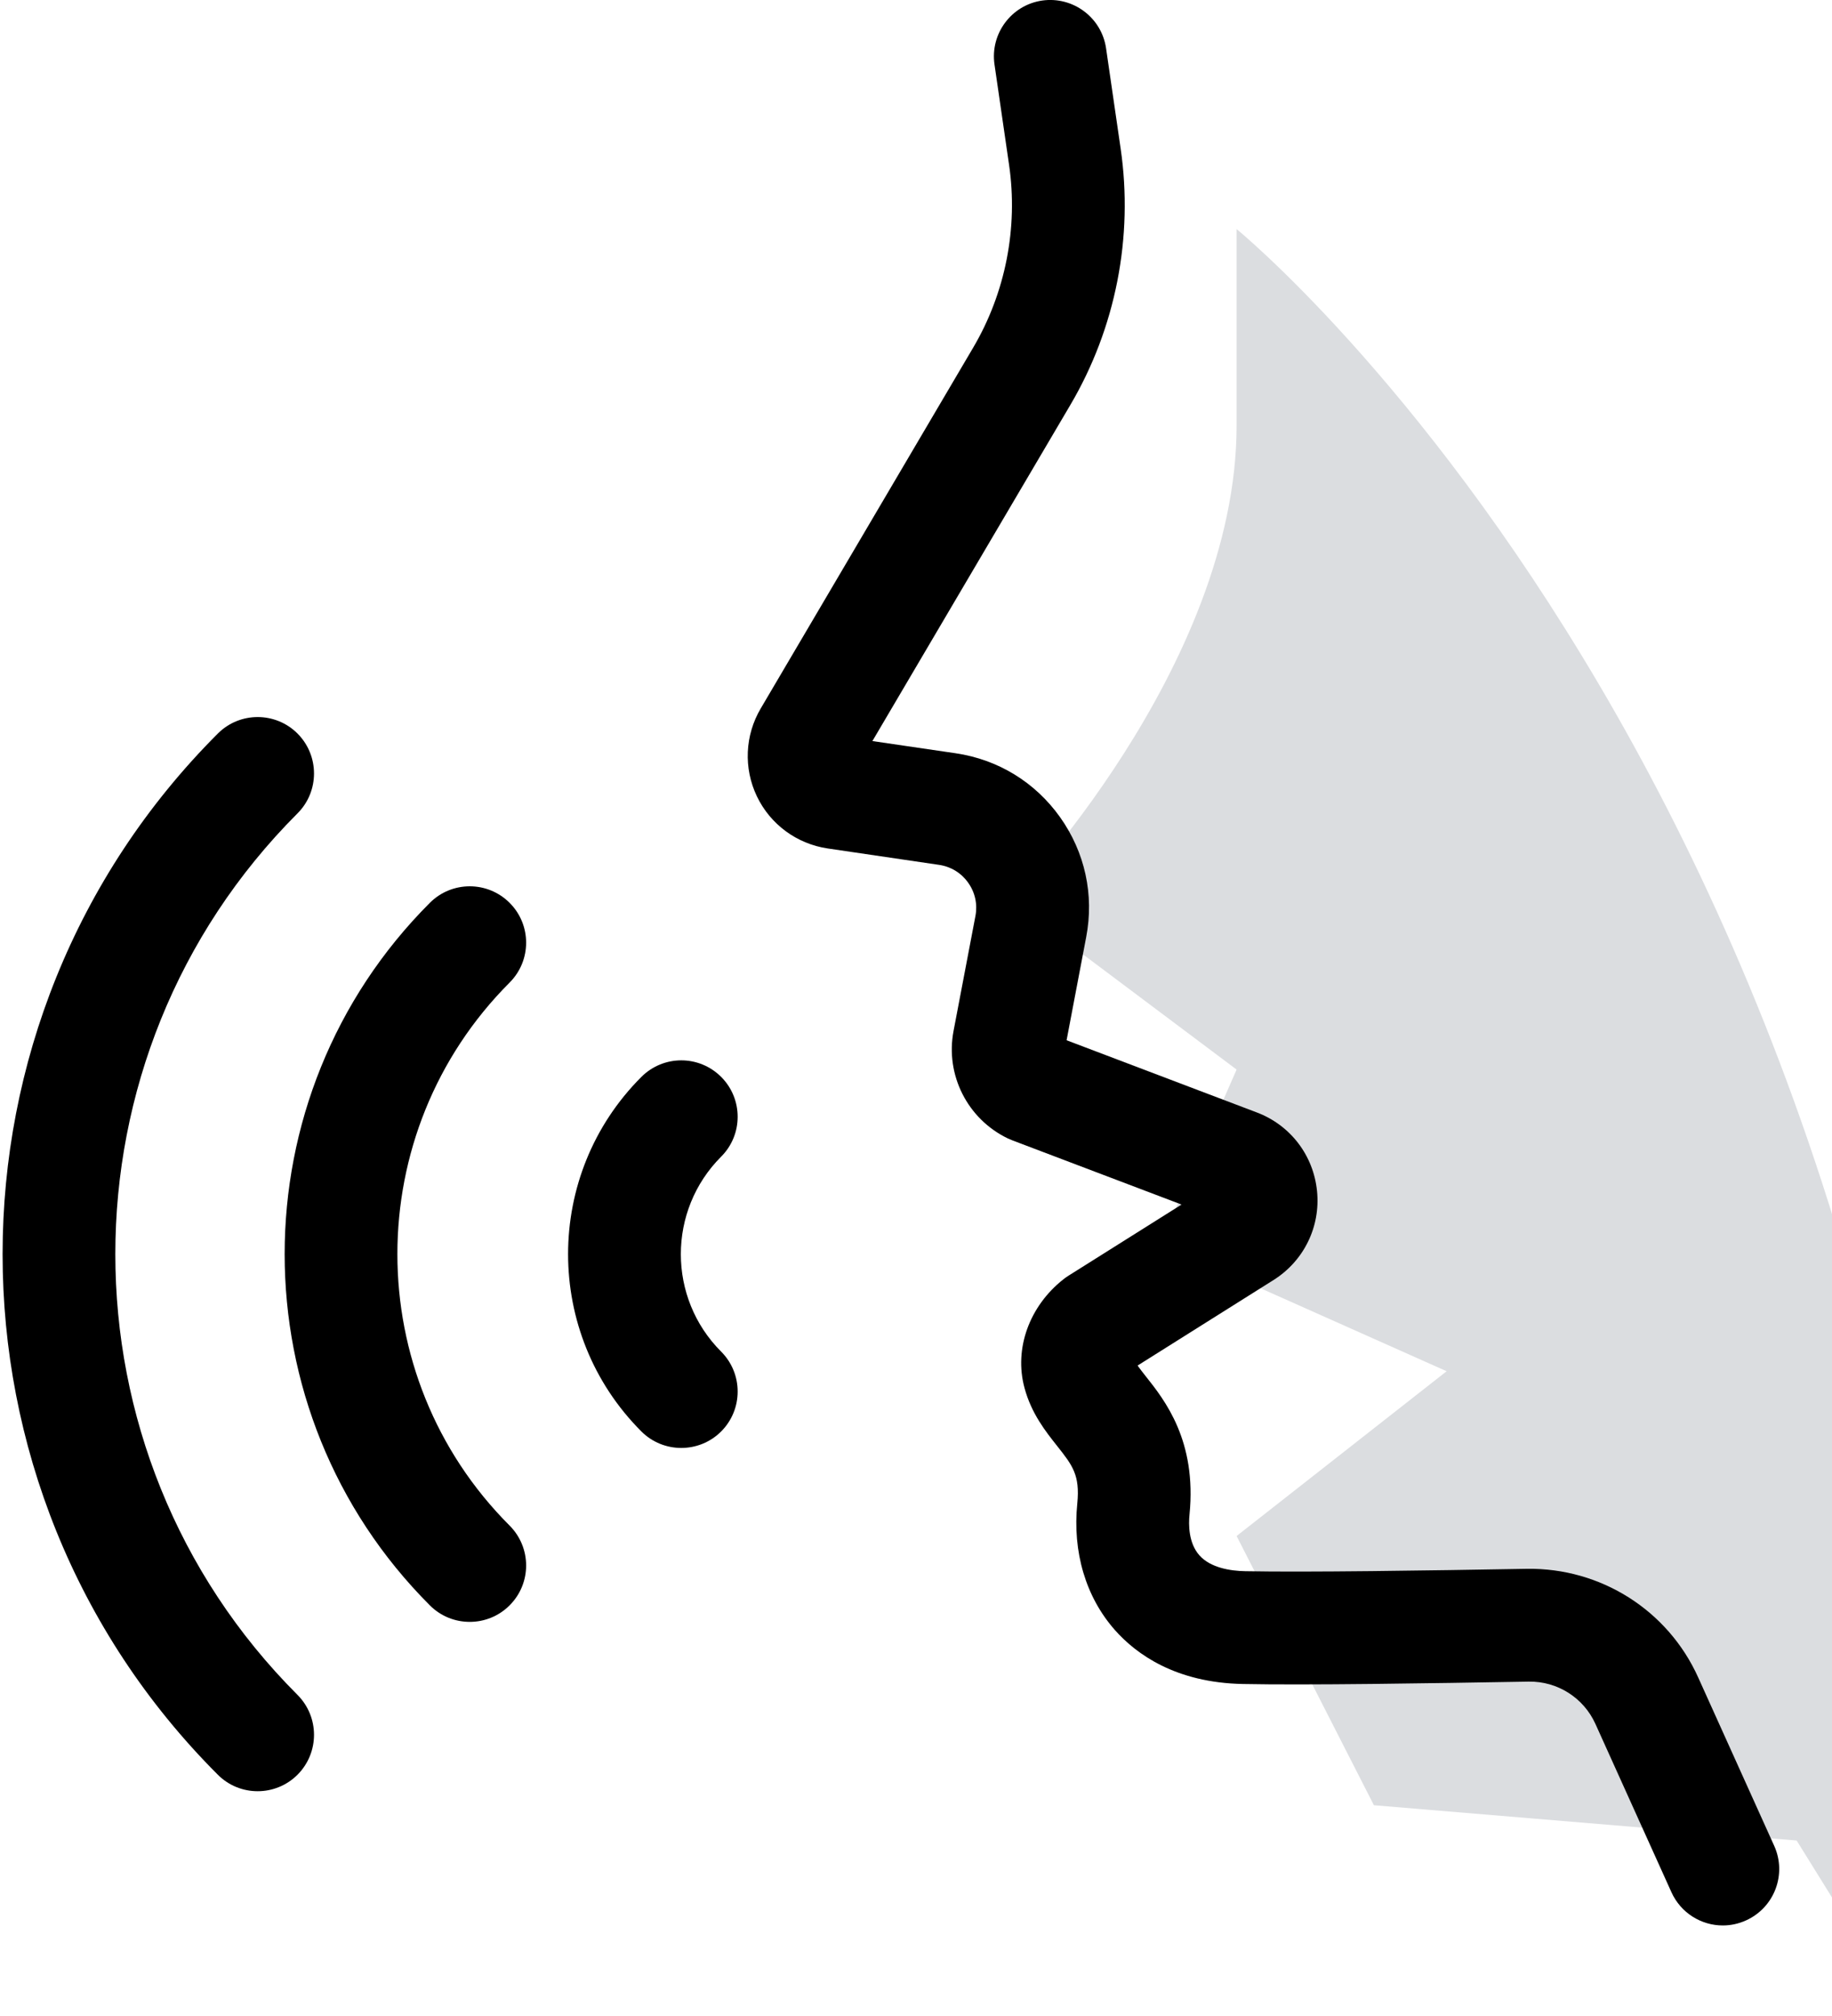 <svg width="20" height="22" viewBox="0 0 20 22" fill="none" xmlns="http://www.w3.org/2000/svg">
<g filter="url(#filter0_i)">
<path d="M11.5 0.5C11.5 0.5 19.424 6.945 19.424 21L17.614 18.085L12.999 17.7L11.5 14.762L13.793 12.964L10.668 11.571L11.5 9.672L9.036 7.825C9.036 7.825 11.5 5.286 11.5 2.643" fill="#DBDDE0"/>
</g>
<path d="M5.128 17.699C4.97 17.699 4.813 17.639 4.693 17.519C2.579 15.405 2.579 11.966 4.693 9.852C4.933 9.612 5.323 9.612 5.563 9.852C5.804 10.092 5.804 10.482 5.563 10.723C3.93 12.357 3.93 15.015 5.563 16.648C5.804 16.889 5.804 17.279 5.563 17.519C5.443 17.639 5.286 17.699 5.128 17.699Z" fill="black"/>
<path d="M7.437 15.801C7.28 15.801 7.122 15.741 7.002 15.621C5.935 14.554 5.935 12.818 7.002 11.752C7.243 11.511 7.632 11.511 7.873 11.752C8.113 11.992 8.113 12.382 7.873 12.622C7.286 13.209 7.286 14.164 7.873 14.75C8.113 14.991 8.113 15.38 7.873 15.621C7.753 15.741 7.595 15.801 7.437 15.801Z" fill="black"/>
<path d="M2.813 19.547C2.655 19.547 2.498 19.487 2.378 19.367C-0.755 16.235 -0.755 11.138 2.378 8.005C2.618 7.765 3.008 7.765 3.248 8.005C3.488 8.246 3.488 8.636 3.248 8.876C0.596 11.528 0.596 15.844 3.248 18.496C3.488 18.737 3.488 19.126 3.248 19.367C3.128 19.487 2.97 19.547 2.813 19.547Z" fill="black"/>
<path d="M18.808 21.012C18.574 21.012 18.35 20.877 18.247 20.649L17.417 18.812C17.288 18.527 17.002 18.346 16.69 18.351C15.598 18.37 14.255 18.391 13.57 18.377C12.833 18.363 12.404 18.05 12.173 17.79C11.854 17.43 11.707 16.938 11.761 16.405C11.791 16.096 11.708 15.991 11.542 15.781C11.416 15.622 11.259 15.425 11.184 15.144C11.069 14.718 11.237 14.253 11.61 13.96C11.627 13.947 11.644 13.934 11.662 13.923L12.899 13.145L11.051 12.444C11.035 12.438 11.019 12.431 11.004 12.424C10.563 12.213 10.318 11.731 10.41 11.25L10.649 9.995C10.673 9.867 10.645 9.738 10.569 9.632C10.494 9.526 10.381 9.457 10.252 9.438L9.036 9.259C8.699 9.209 8.41 8.997 8.263 8.69C8.116 8.383 8.132 8.024 8.305 7.731L10.624 3.794C10.977 3.195 11.116 2.486 11.016 1.799L10.857 0.704C10.808 0.368 11.041 0.055 11.377 0.006C11.714 -0.042 12.026 0.191 12.075 0.527L12.234 1.621C12.375 2.586 12.18 3.579 11.685 4.419L9.524 8.087L10.432 8.22C10.896 8.288 11.301 8.536 11.573 8.918C11.845 9.301 11.946 9.765 11.858 10.226L11.644 11.352L13.721 12.14C14.088 12.279 14.339 12.608 14.378 12.998C14.417 13.387 14.235 13.759 13.904 13.968L12.419 14.902C12.444 14.938 12.477 14.979 12.506 15.016C12.716 15.28 13.066 15.722 12.986 16.527C12.975 16.636 12.974 16.838 13.094 16.973C13.216 17.11 13.434 17.143 13.595 17.146C14.259 17.159 15.587 17.139 16.669 17.12C17.474 17.108 18.208 17.571 18.539 18.305L19.369 20.143C19.509 20.453 19.371 20.817 19.061 20.957C18.979 20.994 18.893 21.012 18.808 21.012Z" fill="black"/>
<defs>
<filter id="filter0_i" x="9.036" y="0.5" width="10.387" height="20.5" filterUnits="userSpaceOnUse" color-interpolation-filters="sRGB">
<feFlood flood-opacity="0" result="BackgroundImageFix"/>
<feBlend mode="normal" in="SourceGraphic" in2="BackgroundImageFix" result="shape"/>
<feColorMatrix in="SourceAlpha" type="matrix" values="0 0 0 0 0 0 0 0 0 0 0 0 0 0 0 0 0 0 127 0" result="hardAlpha"/>
<feOffset dx="2" dy="2"/>
<feComposite in2="hardAlpha" operator="arithmetic" k2="-1" k3="1"/>
<feColorMatrix type="matrix" values="0 0 0 0 0.984 0 0 0 0 0.992 0 0 0 0 0.992 0 0 0 1 0"/>
<feBlend mode="normal" in2="shape" result="effect1_innerShadow"/>
</filter>
</defs>
</svg>

